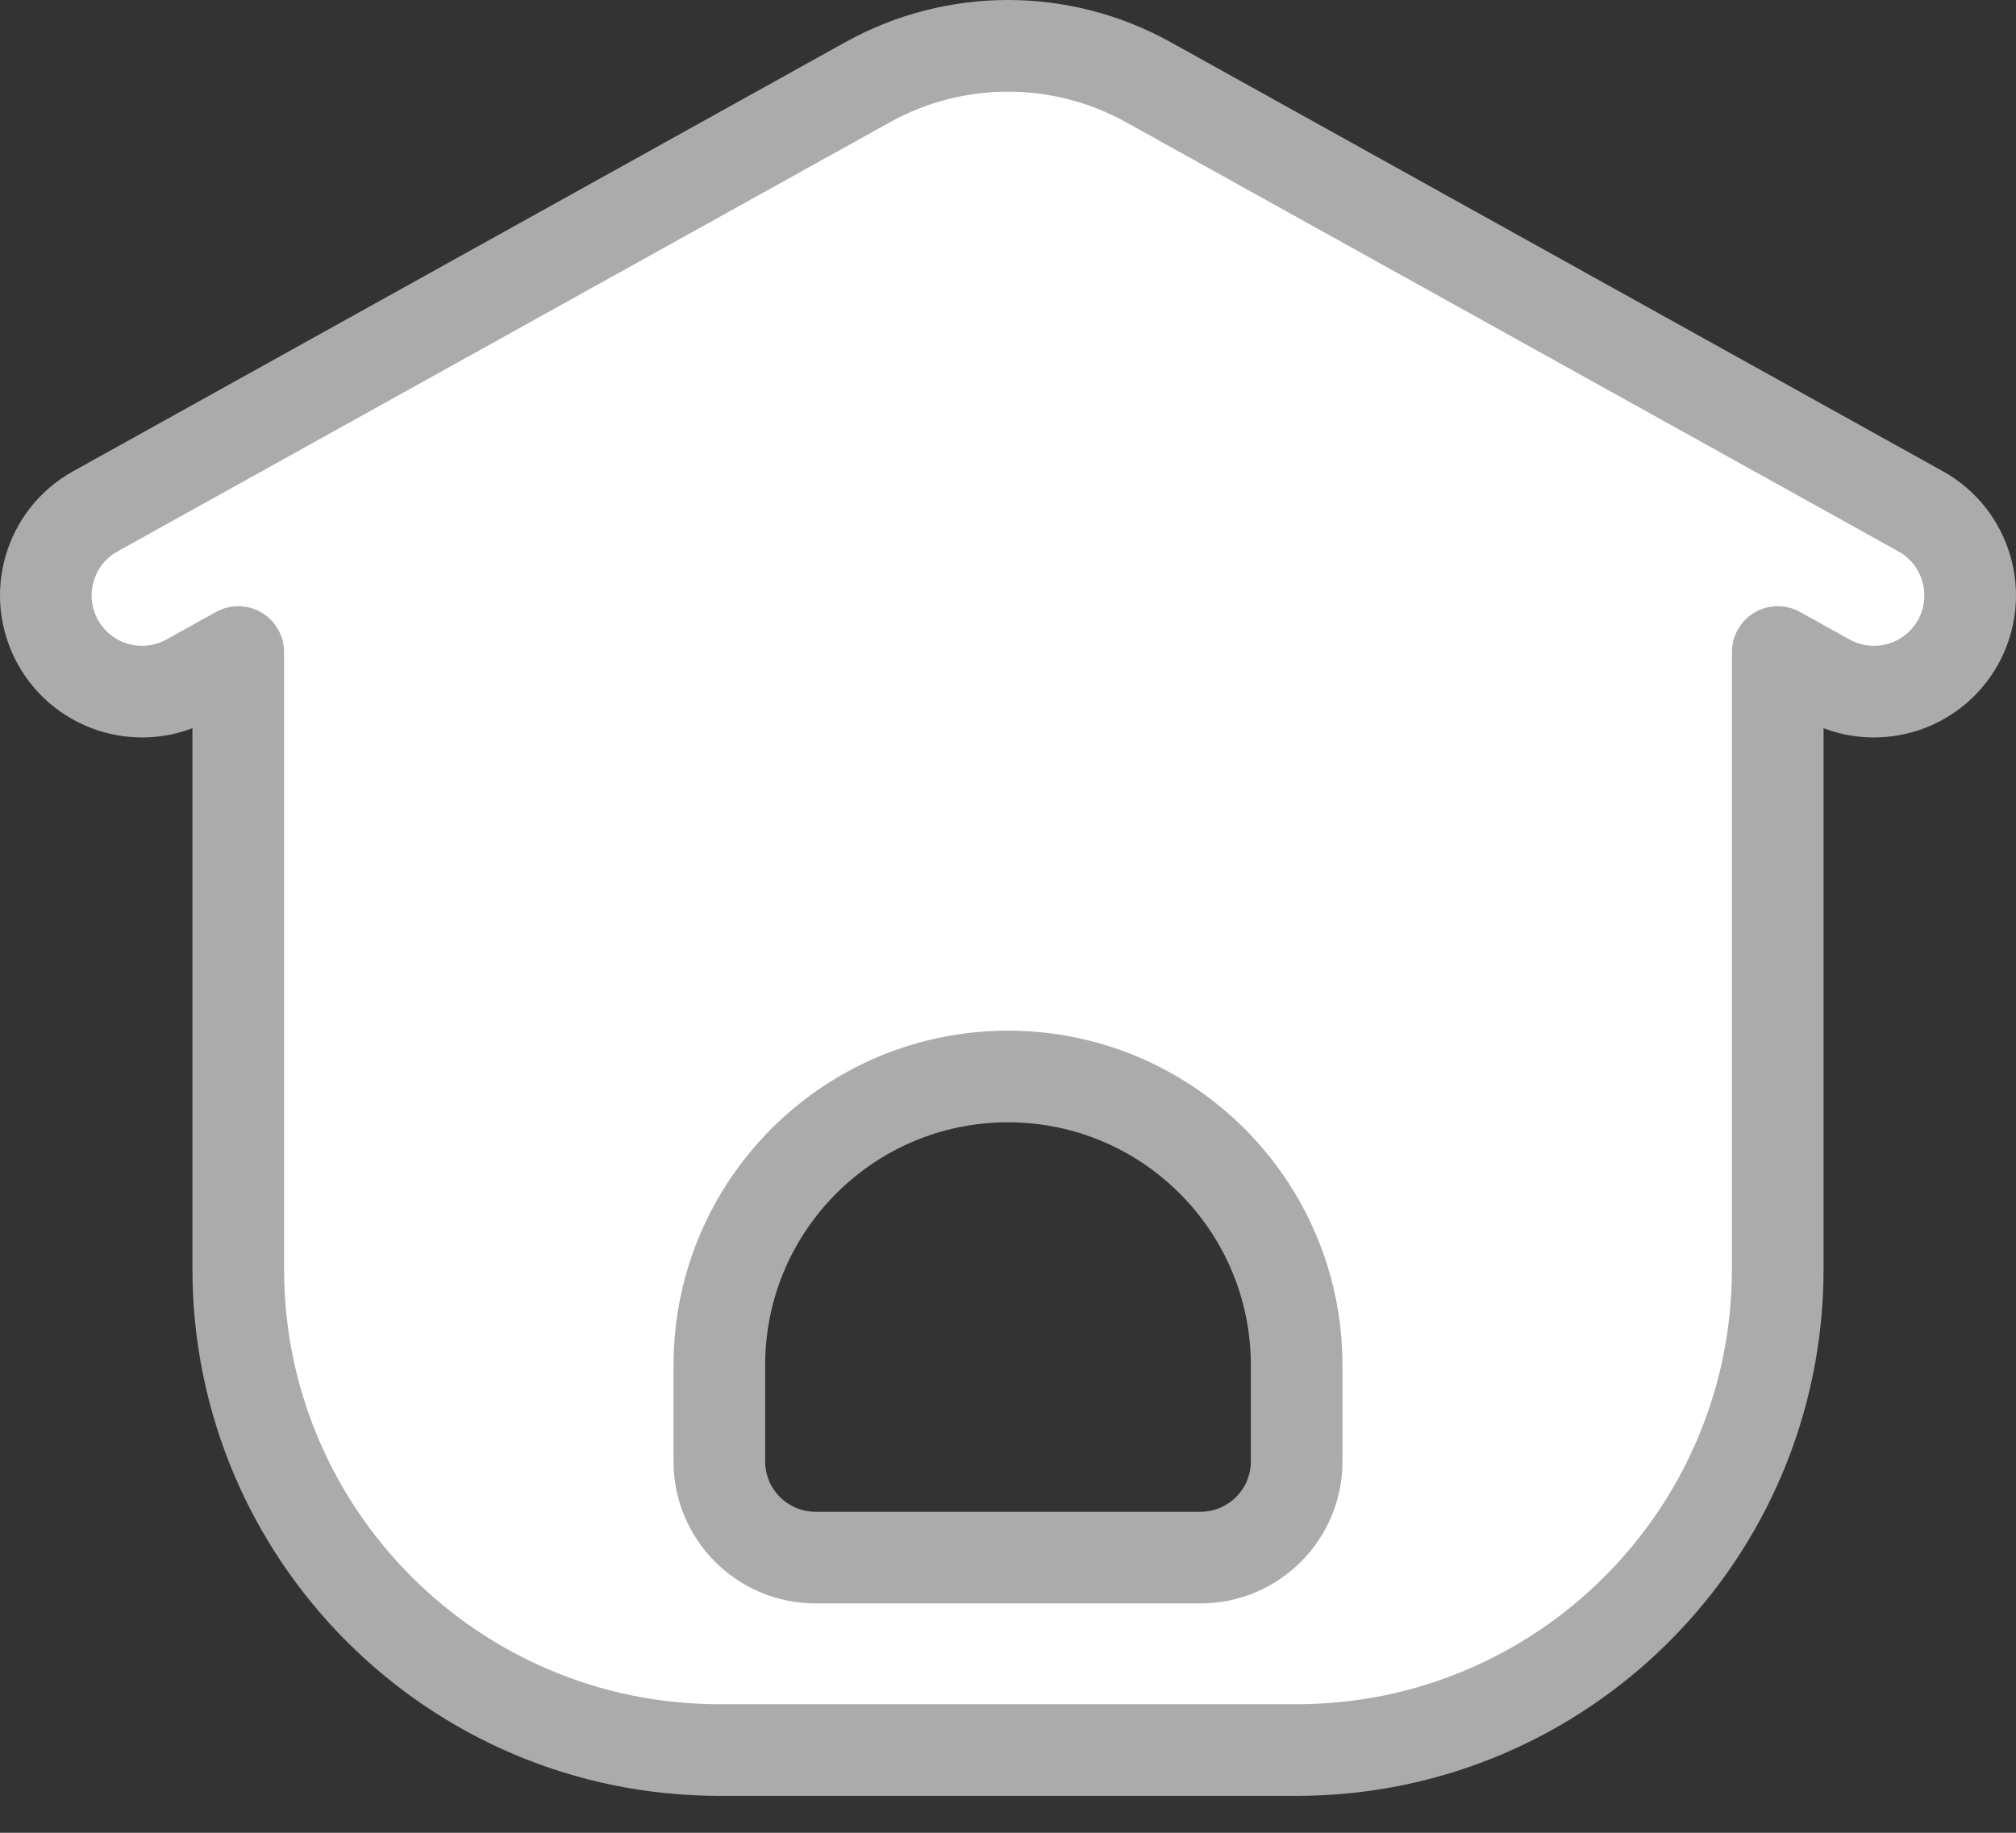 <svg width="22" height="20" viewBox="0 0 22 20" fill="none" xmlns="http://www.w3.org/2000/svg">
<rect x="0" y="0" width="22" height="20" fill="#333333" stroke="none"/>
<path fill-rule="evenodd" clip-rule="evenodd" d="M12.53 0.896C11.578 0.368 10.422 0.368 9.47 0.896L1.04 5.58C0.533 5.861 0.351 6.501 0.632 7.007C0.914 7.514 1.553 7.697 2.06 7.415L2.6 7.115V13.847C2.6 16.747 4.95 19.097 7.85 19.097H14.15C17.049 19.097 19.4 16.747 19.4 13.847V7.115L19.94 7.415C20.447 7.697 21.086 7.514 21.368 7.007C21.649 6.501 21.466 5.861 20.96 5.58L12.53 0.896ZM7.85 15.947V14.897C7.85 13.158 9.26 11.747 11 11.747C12.739 11.747 14.15 13.158 14.15 14.897V15.947C14.15 16.527 13.68 16.997 13.1 16.997H8.9C8.32 16.997 7.85 16.527 7.85 15.947Z" fill="white" stroke="#ABABAB" stroke-linecap="square" stroke-linejoin="round"/>
</svg>
